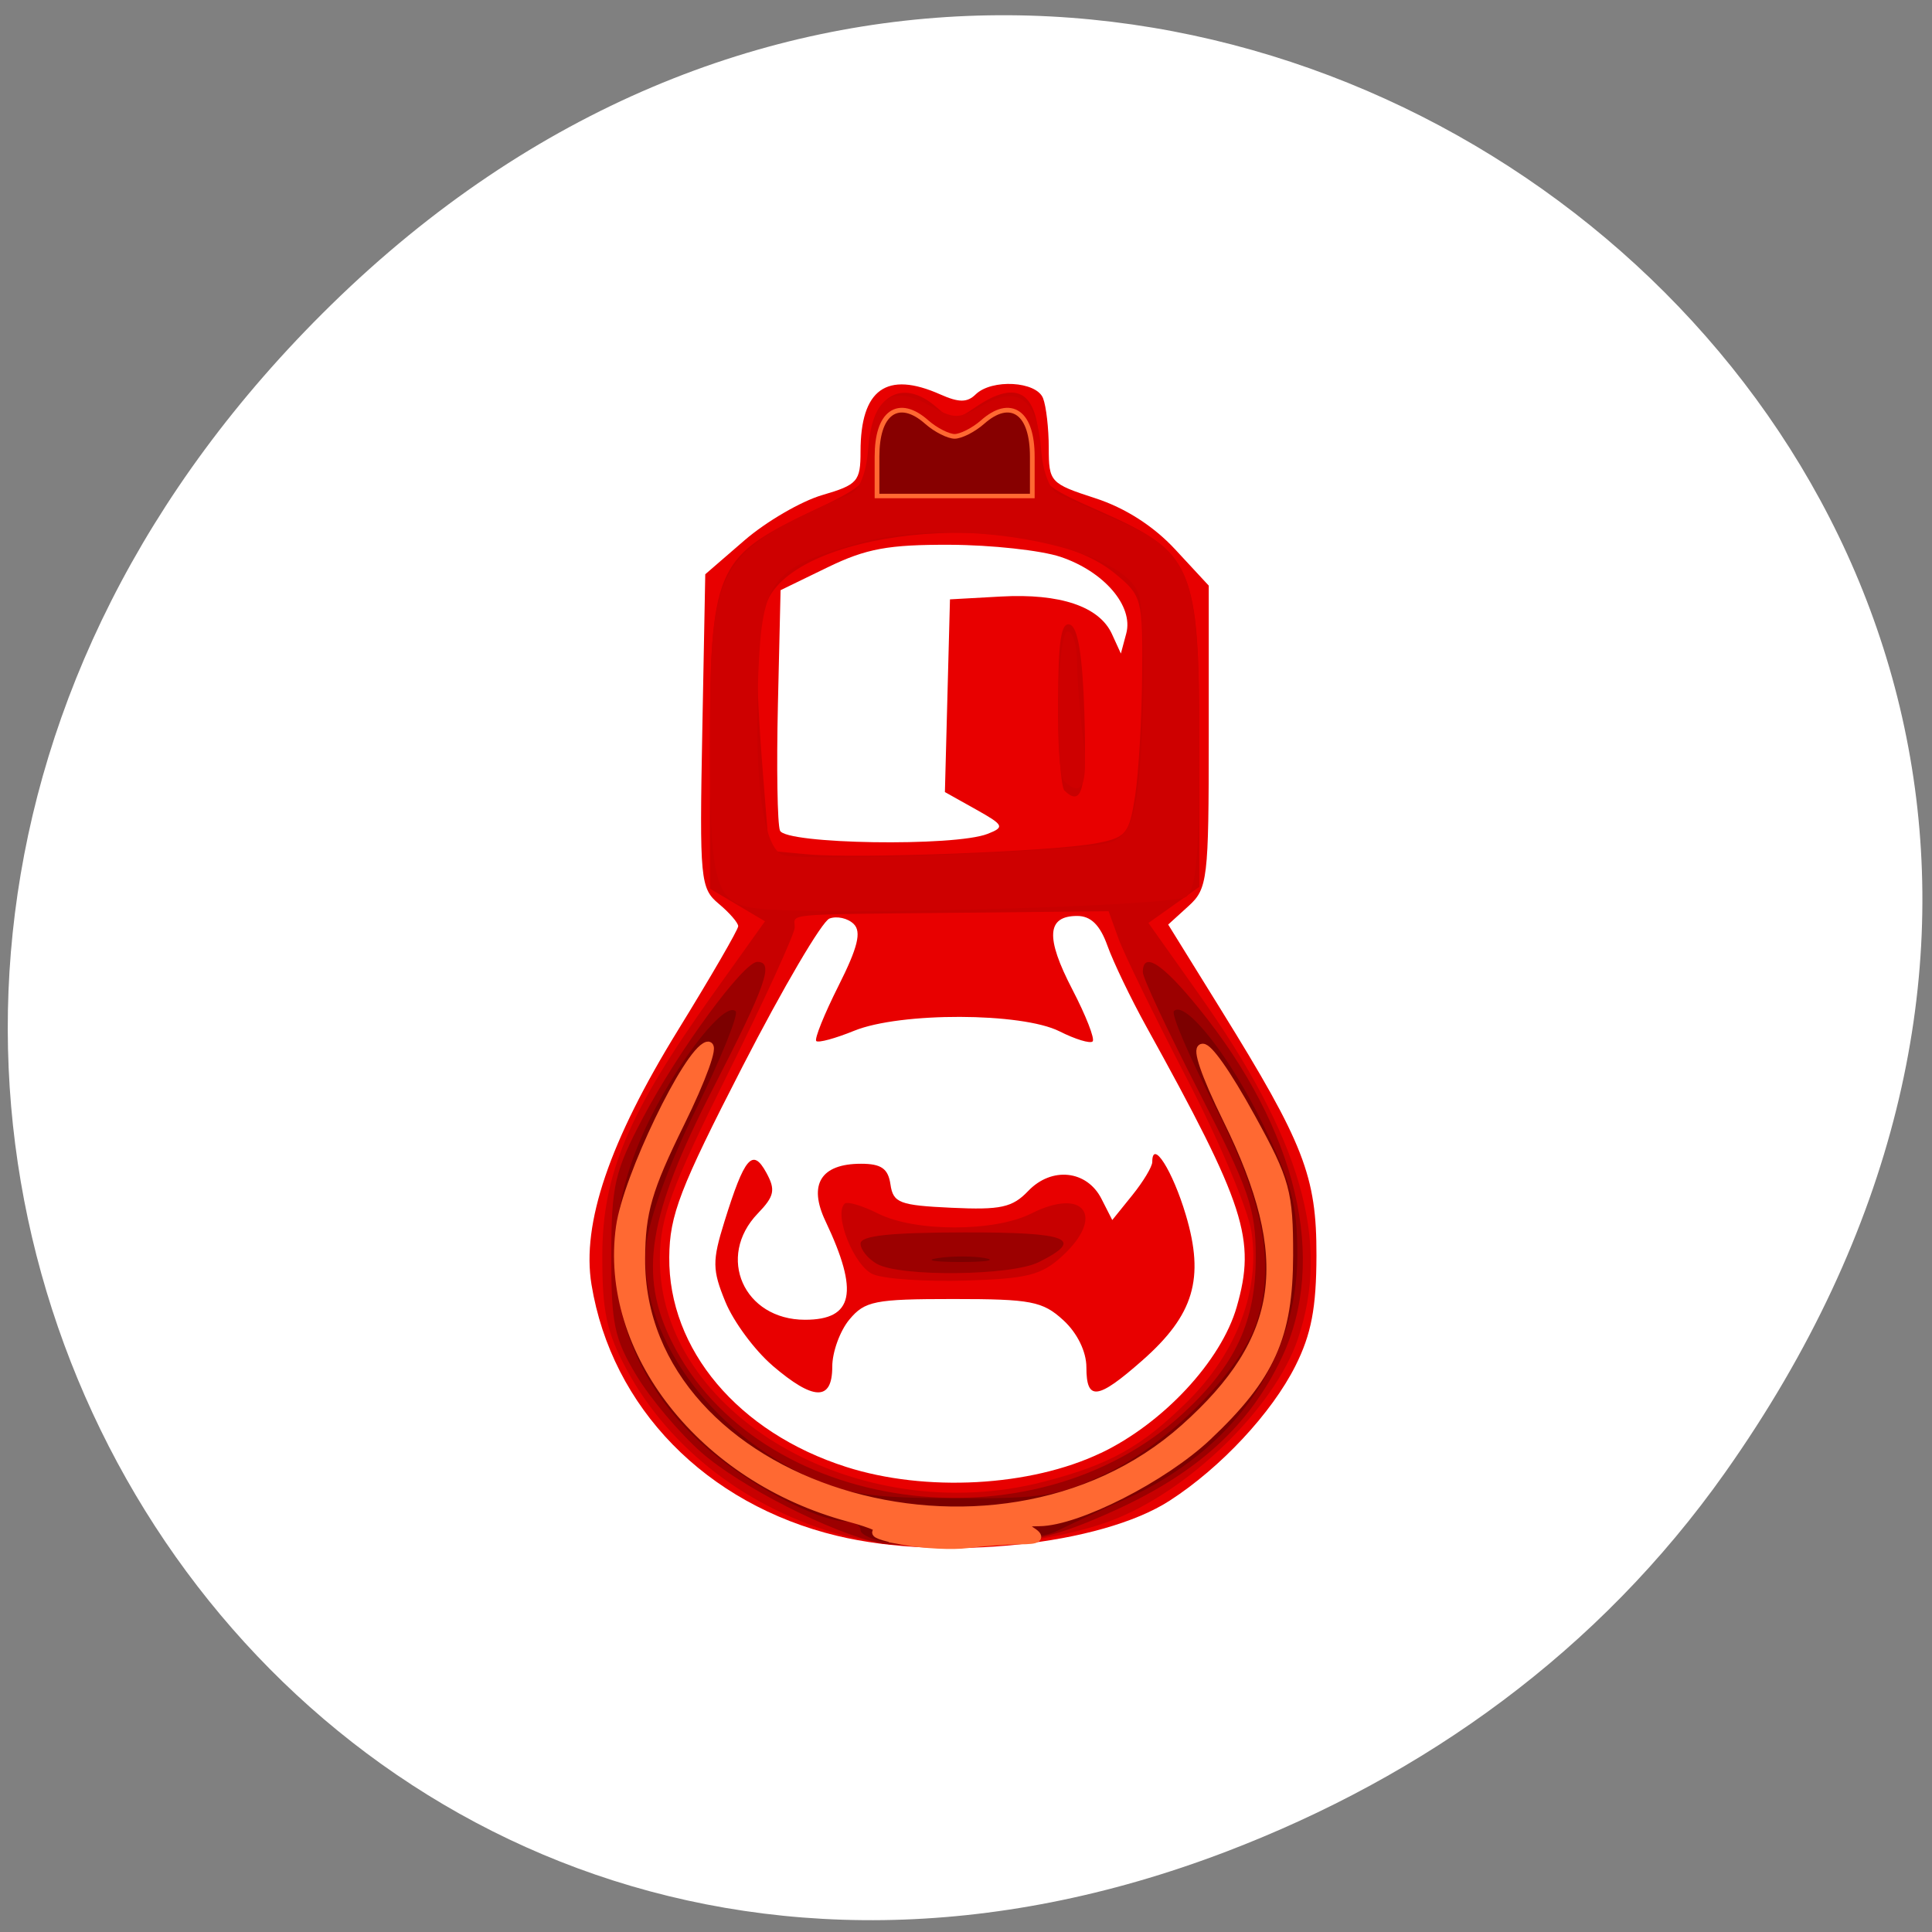 <svg xmlns="http://www.w3.org/2000/svg" viewBox="0 0 256 256"><rect x="0" y="0" width="256" height="256" fill="#808080" stroke="none"/><defs><clipPath><path transform="matrix(15.333 0 0 11.5 415 -125.5)" d="m -24 13 c 0 1.105 -0.672 2 -1.5 2 -0.828 0 -1.5 -0.895 -1.5 -2 0 -1.105 0.672 -2 1.5 -2 0.828 0 1.5 0.895 1.5 2 z"/></clipPath></defs><g transform="translate(-1.089 -0.535)"><path d="M 219.87,1024.74 C 311.92,893.81 141.922,761.14 33.48,867.83 c -102.17,100.51 -7.449,256.68 119.69,207.86 26.526,-10.185 49.802,-26.914 66.7,-50.948 z" transform="matrix(0.991 0 0 0.986 11.79 -814.75)" style="fill:#fff;color:#000"/><g transform="matrix(1.247 0 0 1.216 -19.947 -32.559)"><path d="m 105.81 194.57 c -13.916 -3.432 -23.943 -13.958 -26.09 -27.386 -1.061 -6.633 1.908 -15.587 9.185 -27.703 3.523 -5.866 6.405 -10.968 6.405 -11.338 0 -0.371 -0.929 -1.469 -2.065 -2.442 -1.962 -1.68 -2.05 -2.621 -1.75 -18.839 l 0.315 -17.07 l 4.175 -3.703 c 2.296 -2.036 6.01 -4.252 8.25 -4.924 3.765 -1.128 4.075 -1.489 4.075 -4.747 0 -6.792 2.769 -8.824 8.48 -6.221 1.969 0.897 2.85 0.897 3.747 0 1.716 -1.716 6.454 -1.446 7.166 0.409 0.334 0.87 0.607 3.309 0.607 5.42 0 3.711 0.163 3.892 4.937 5.478 3.182 1.057 6.204 3.042 8.5 5.583 l 3.563 3.943 v 16.458 c 0 15.566 -0.117 16.567 -2.155 18.466 l -2.155 2.01 l 5.608 9.281 c 8.83 14.615 10.164 18.13 10.147 26.781 -0.011 5.706 -0.548 8.586 -2.242 12.04 -2.512 5.124 -7.928 11.08 -13.353 14.672 -7.296 4.838 -23.951 6.643 -35.35 3.832 z m 28.02 -9.01 c 6.643 -3.25 12.803 -10.04 14.452 -15.931 2.069 -7.389 0.924 -11.03 -9.635 -30.604 -1.631 -3.03 -3.476 -6.963 -4.099 -8.75 -0.789 -2.264 -1.765 -3.25 -3.216 -3.25 -3.237 0 -3.39 2.338 -0.522 7.998 1.449 2.86 2.422 5.414 2.161 5.675 -0.261 0.261 -1.844 -0.234 -3.518 -1.099 -4.01 -2.072 -16.927 -2.108 -21.828 -0.061 -1.992 0.832 -3.799 1.336 -4.02 1.119 -0.217 -0.217 0.845 -2.92 2.359 -6.01 2.059 -4.197 2.466 -5.901 1.615 -6.752 -0.626 -0.626 -1.783 -0.891 -2.572 -0.588 -0.788 0.303 -4.93 7.531 -9.205 16.06 -6.706 13.386 -7.778 16.242 -7.819 20.833 -0.09 10.07 7.329 19.1 18.787 22.859 8.447 2.771 19.582 2.151 27.05 -1.504 z m -34.88 -9.547 c -1.887 -1.657 -4.137 -4.777 -5 -6.934 -1.396 -3.489 -1.408 -4.453 -0.107 -8.737 2.141 -7.05 2.992 -8.08 4.448 -5.356 1.01 1.885 0.871 2.573 -0.893 4.45 -4.456 4.743 -1.493 11.591 5.01 11.591 5.161 0 5.764 -2.988 2.172 -10.757 -1.846 -3.993 -0.484 -6.243 3.781 -6.243 2.151 0 2.883 0.527 3.128 2.25 0.286 2.02 0.958 2.281 6.488 2.546 5.231 0.251 6.47 -0.028 8.151 -1.833 2.493 -2.675 6.232 -2.265 7.78 0.853 l 1.15 2.316 l 2.125 -2.701 c 1.169 -1.486 2.125 -3.117 2.125 -3.625 0 -2.552 2.161 0.941 3.561 5.755 2.02 6.951 0.867 10.916 -4.62 15.873 -4.765 4.305 -5.941 4.452 -5.941 0.74 0 -1.707 -0.971 -3.738 -2.453 -5.13 -2.196 -2.063 -3.423 -2.305 -11.685 -2.305 -8.357 0 -9.404 0.213 -11.05 2.241 -0.998 1.233 -1.815 3.541 -1.815 5.13 0 3.773 -1.967 3.735 -6.362 -0.124 z m 22.862 -57.932 c 1.841 -0.741 1.741 -0.953 -1.269 -2.68 l -3.269 -1.875 l 0.269 -10.5 l 0.269 -10.5 l 5.404 -0.308 c 6.302 -0.359 10.466 1.081 11.805 4.082 l 0.951 2.132 l 0.573 -2.191 c 0.784 -2.997 -2.375 -6.765 -6.999 -8.35 -2.054 -0.704 -7.334 -1.294 -11.734 -1.312 -6.56 -0.026 -8.9 0.416 -13 2.457 l -5 2.49 l -0.282 12.445 c -0.155 6.844 -0.057 13.03 0.219 13.75 0.568 1.481 18.549 1.774 22.06 0.36 z" style="fill:#e80000"/><path d="m 106.39 194.5 c -9.989 -2.804 -18.352 -9.37 -22.893 -17.976 -2.177 -4.125 -2.637 -6.312 -2.628 -12.5 0.013 -8.885 2.772 -15.57 11.745 -28.458 l 5.541 -7.958 l -2.923 -1.778 l -2.923 -1.778 l 0.002 -15.265 c 0.002 -19.311 0.621 -20.856 10.248 -25.569 6.544 -3.204 6.75 -3.419 6.75 -7.05 0 -5.771 3.373 -7.928 7.11 -4.546 1.62 1.466 1.958 1.466 4.051 0 4.649 -3.256 6.839 -1.665 6.839 4.972 0 3.224 0.35 3.567 6.468 6.341 9.885 4.482 10.524 6.01 10.529 25.25 l 0.004 15.667 l -2.704 1.969 l -2.704 1.969 l 5.241 7.581 c 11.01 15.924 14.161 27.12 10.632 37.758 -2.509 7.563 -11.716 16.711 -19.965 19.838 -7.79 2.953 -20.84 3.654 -28.419 1.526 z m 21.419 -5.832 c 6.991 -1.863 10.35 -3.786 15.228 -8.718 5.23 -5.289 7.762 -12.175 6.81 -18.523 -0.368 -2.453 -3.456 -9.959 -6.863 -16.681 -3.407 -6.722 -6.671 -13.574 -7.255 -15.227 l -1.061 -3.01 l -15.929 0.167 c -18.997 0.2 -17.431 0.056 -17.423 1.593 0.003 0.688 -3.209 7.891 -7.138 16.01 -6 12.402 -7.152 15.594 -7.191 20 -0.151 16.998 21.04 29.658 40.823 24.387 z m -18.16 -22.59 c -2 -0.854 -4.227 -6.505 -3.03 -7.699 0.276 -0.276 1.872 0.206 3.546 1.072 3.908 2.02 12.375 2.02 16.282 0.001 5.629 -2.911 7.903 0.305 3.284 4.644 -2.2 2.067 -3.698 2.456 -10.25 2.661 -4.221 0.132 -8.644 -0.173 -9.829 -0.679 z m 23.656 -46.963 c 3.232 -0.626 3.552 -1.02 4.176 -5.134 0.372 -2.451 0.709 -8.354 0.75 -13.12 0.072 -8.428 -0.006 -8.729 -2.916 -11.177 -8.495 -7.148 -33.16 -5.207 -36.856 2.9 -1.306 2.867 -1.423 7.321 -0.503 19.14 l 0.638 8.2 l 4.106 0.388 c 5.275 0.499 26.05 -0.313 30.606 -1.197 z m -3.333 -5.757 c -0.367 -0.367 -0.667 -4.679 -0.667 -9.583 0 -6.688 0.312 -8.813 1.25 -8.502 0.85 0.282 1.342 3.351 1.538 9.583 0.262 8.346 -0.245 10.378 -2.121 8.502 z" style="fill:#c80000"/><path d="m 110.31 195.35 c -5.04 -1.067 -14.827 -6.17 -18.914 -9.863 -2.31 -2.087 -5.413 -5.858 -6.895 -8.379 -2.36 -4.02 -2.693 -5.638 -2.679 -13.08 0.014 -7.66 0.346 -9.143 3.359 -15 3.761 -7.313 10.69 -17 12.158 -17 1.805 0 0.978 2.421 -4.728 13.848 -6.893 13.805 -7.908 20.21 -4.362 27.532 9.101 18.799 38.38 22.978 54.39 7.763 5.547 -5.271 7.665 -9.968 7.665 -16.995 0 -5.252 -0.687 -7.302 -6 -17.906 -3.3 -6.586 -6 -12.485 -6 -13.11 0 -2.341 2.078 -0.976 5.928 3.894 10.491 13.272 13.771 27.469 8.815 38.15 -3.394 7.316 -8.896 12.48 -17.656 16.57 -5.998 2.801 -8.862 3.523 -15 3.783 -4.173 0.177 -8.71 0.083 -10.08 -0.208 z m -0.253 -30.405 c -0.963 -0.561 -1.749 -1.559 -1.749 -2.22 0.001 -0.86 3.124 -1.206 11.01 -1.22 11.14 -0.019 12.906 0.707 7.913 3.254 -2.914 1.487 -14.718 1.613 -17.17 0.185 z m -12.75 -38.741 c -4.476 -0.574 -5 -2.476 -4.998 -18.12 0.002 -19.608 0.569 -20.632 14.998 -27.09 0.891 -0.399 1.623 -2.324 1.804 -4.742 0.417 -5.592 2.472 -7.178 6.389 -4.93 2.8 1.607 3.16 1.609 5.831 0.032 3.756 -2.218 5.761 -0.627 6.173 4.899 0.178 2.386 0.924 4.369 1.804 4.793 0.825 0.397 3.642 1.677 6.26 2.844 7.9 3.52 8.732 5.832 8.737 24.265 0.003 12.02 -0.313 15.89 -1.366 16.765 -1.277 1.059 -39.09 2.126 -45.63 1.287 z m 37.561 -7.202 c 1.623 -0.617 2.35 -1.953 2.804 -5.155 0.869 -6.123 0.96 -20 0.143 -22.03 -2.115 -5.246 -19.431 -8.414 -29.689 -5.432 -9.275 2.696 -10.259 3.998 -10.675 14.12 -0.484 11.795 0.516 19.25 2.67 19.898 2.518 0.758 32.22 -0.446 34.746 -1.408 z m -4.894 -6.644 c -1.086 -1.086 -0.775 -16.333 0.333 -16.333 0.55 0 1 1.463 1.01 3.25 0.005 1.787 0.292 5.612 0.639 8.5 0.583 4.851 -0.11 6.454 -1.981 4.583 z" style="fill:#ce0000"/><path d="m 110.31 195.35 c -5.04 -1.067 -14.827 -6.17 -18.914 -9.863 -2.31 -2.087 -5.413 -5.858 -6.895 -8.379 -2.36 -4.02 -2.693 -5.638 -2.679 -13.08 0.014 -7.66 0.346 -9.143 3.359 -15 3.761 -7.313 10.69 -17 12.158 -17 1.805 0 0.978 2.421 -4.728 13.848 -6.893 13.805 -7.908 20.21 -4.362 27.532 9.101 18.799 38.38 22.978 54.39 7.763 5.547 -5.271 7.665 -9.968 7.665 -16.995 0 -5.252 -0.687 -7.302 -6 -17.906 -3.3 -6.586 -6 -12.485 -6 -13.11 0 -2.341 2.078 -0.976 5.928 3.894 10.491 13.272 13.771 27.469 8.815 38.15 -3.394 7.316 -8.896 12.48 -17.656 16.57 -5.998 2.801 -8.862 3.523 -15 3.783 -4.173 0.177 -8.71 0.083 -10.08 -0.208 z m -0.253 -30.405 c -0.963 -0.561 -1.749 -1.559 -1.749 -2.22 0.001 -0.86 3.124 -1.206 11.01 -1.22 11.14 -0.019 12.906 0.707 7.913 3.254 -2.914 1.487 -14.718 1.613 -17.17 0.185 z m 0.25 -87.95 c 0 -4.635 2.045 -6.143 4.866 -3.59 0.985 0.892 2.396 1.621 3.134 1.621 0.738 0 2.149 -0.73 3.134 -1.621 2.821 -2.553 4.866 -1.045 4.866 3.59 v 4.03 h -8 h -8 v -4.03 z" style="fill:#9c0000"/><path d="m 111.56 195.35 c -1.787 -0.252 -3.25 -0.88 -3.25 -1.395 0 -0.515 -0.638 -0.937 -1.417 -0.937 -3.215 0 -10.912 -4.228 -15.484 -8.505 -9.958 -9.314 -11.913 -22.305 -5.36 -35.617 3.307 -6.717 7.894 -12.579 8.987 -11.486 0.338 0.338 -1.555 5.141 -4.208 10.672 -2.906 6.06 -5 11.945 -5.28 14.807 -0.911 9.478 6.616 20.373 17.542 25.394 3.869 1.778 6.612 2.175 15.22 2.201 9.513 0.03 11.04 -0.23 16.203 -2.767 6.529 -3.206 14.08 -10.996 15.846 -16.346 2.087 -6.323 0.753 -13.365 -4.517 -23.843 -2.646 -5.26 -4.55 -9.825 -4.231 -10.143 1.218 -1.218 5.955 4.962 9.459 12.34 3.051 6.425 3.653 8.774 3.653 14.252 0 11.409 -6.784 21.297 -18.248 26.597 -3.115 1.44 -6.42 3.01 -7.344 3.496 -2.084 1.089 -13.19 1.898 -17.57 1.28 z m 5.01 -31.05 c 1.52 -0.23 3.77 -0.224 5 0.014 1.23 0.237 -0.014 0.425 -2.764 0.418 -2.75 -0.007 -3.756 -0.202 -2.236 -0.432 z m -6.264 -87.31 c 0 -4.635 2.045 -6.143 4.866 -3.59 0.985 0.892 2.396 1.621 3.134 1.621 0.738 0 2.149 -0.73 3.134 -1.621 2.821 -2.553 4.866 -1.045 4.866 3.59 v 4.03 h -8 h -8 v -4.03 z" style="fill:#7c0000"/><path d="m 112.81 195.05 c -2.2 -0.413 -3.325 -0.854 -2.5 -0.982 0.825 -0.127 -0.626 -0.816 -3.224 -1.532 -15.515 -4.271 -26.12 -18.11 -24.26 -31.647 0.738 -5.364 7.16 -19.05 9.225 -19.667 0.684 -0.203 -0.634 3.543 -2.929 8.325 -3.474 7.239 -4.176 9.72 -4.201 14.831 -0.121 24.994 37.555 37.05 57.843 18.504 10.638 -9.723 11.835 -18.529 4.573 -33.662 -4.934 -10.284 -3.03 -10.399 2.462 -0.149 3.645 6.8 3.989 8.095 3.977 14.945 -0.016 8.838 -1.931 13.206 -8.635 19.693 -4.663 4.512 -13.777 9.272 -17.833 9.313 -1.983 0.02 -2.19 0.226 -1 0.994 1.178 0.762 0.937 0.973 -1.125 0.985 -1.444 0.008 -3.919 0.192 -5.5 0.408 -1.581 0.216 -4.675 0.055 -6.875 -0.358 z m -2.5 -118.07 c 0 -4.635 2.045 -6.143 4.866 -3.59 0.985 0.892 2.396 1.621 3.134 1.621 0.738 0 2.149 -0.73 3.134 -1.621 2.821 -2.553 4.866 -1.045 4.866 3.59 v 4.03 h -8 h -8 v -4.03 z" style="fill:#ff6932;stroke:#ff6932"/><path d="m 110.31 76.989 c 0 -4.635 2.045 -6.143 4.866 -3.59 0.985 0.892 2.396 1.621 3.134 1.621 0.738 0 2.149 -0.73 3.134 -1.621 2.821 -2.553 4.866 -1.045 4.866 3.59 v 4.03 h -8 h -8 v -4.03 z" style="fill:#870000"/></g></g></svg>